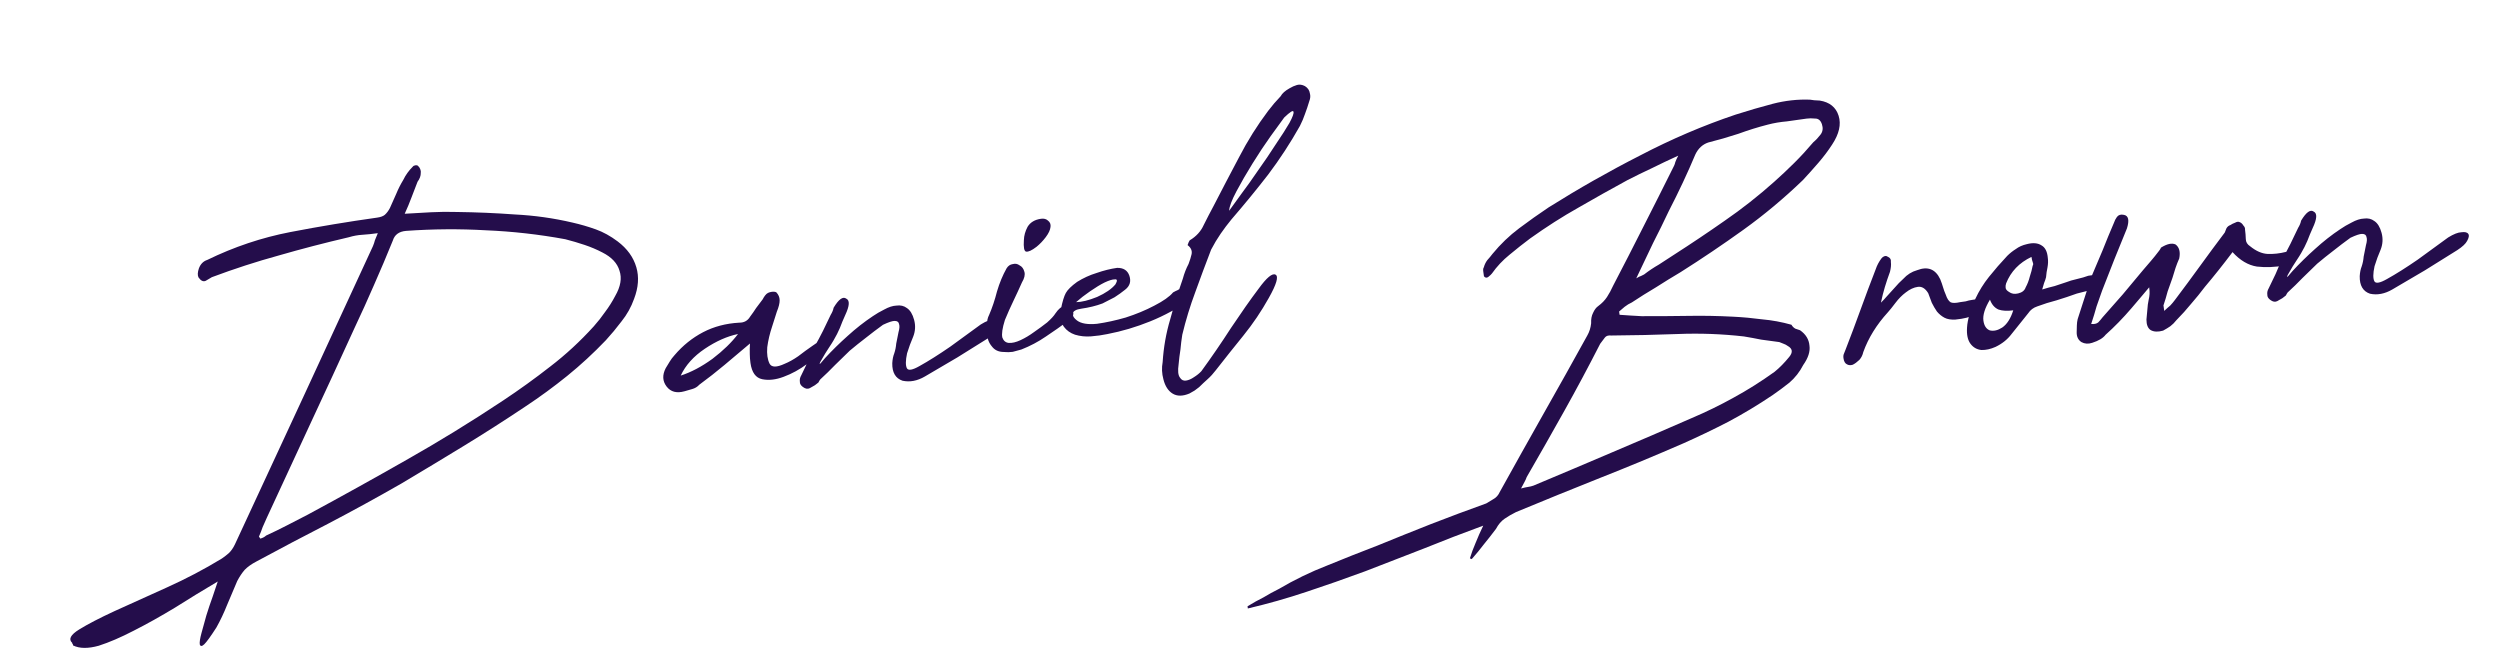 <svg width="262" height="70" viewBox="0 0 262 70" fill="none" xmlns="http://www.w3.org/2000/svg">
<path d="M22.82 60.94C21.342 61.812 19.85 62.724 18.344 63.678C16.832 64.593 15.384 65.402 13.999 66.104C12.652 66.801 11.437 67.323 10.354 67.671C9.226 67.986 8.327 67.975 7.655 67.64C7.644 67.564 7.639 67.525 7.639 67.525C7.595 67.492 7.568 67.438 7.557 67.361C7.154 66.988 7.401 66.524 8.299 65.968C9.197 65.413 10.434 64.77 12.011 64.041C13.625 63.306 15.443 62.485 17.463 61.576C19.483 60.668 21.41 59.655 23.244 58.538C23.529 58.342 23.775 58.151 23.984 57.965C24.225 57.736 24.436 57.433 24.617 57.056C27.046 51.834 29.459 46.634 31.854 41.455C34.25 36.277 36.66 31.057 39.084 25.797C39.172 25.589 39.24 25.384 39.29 25.182C39.378 24.975 39.48 24.726 39.595 24.436C39.021 24.517 38.482 24.573 37.979 24.605C37.514 24.631 37.038 24.718 36.551 24.864C34.018 25.455 31.569 26.092 29.206 26.775C26.875 27.415 24.541 28.173 22.204 29.048C22.023 29.151 21.807 29.279 21.555 29.432C21.298 29.546 21.046 29.425 20.801 29.069C20.692 28.85 20.707 28.536 20.844 28.126C21.015 27.672 21.305 27.378 21.716 27.242C24.529 25.87 27.438 24.896 30.442 24.317C33.445 23.739 36.478 23.235 39.541 22.804C39.886 22.756 40.146 22.66 40.321 22.519C40.53 22.333 40.711 22.093 40.864 21.798C41.101 21.257 41.323 20.758 41.532 20.299C41.736 19.802 41.98 19.318 42.266 18.849C42.507 18.346 42.834 17.89 43.245 17.481C43.31 17.393 43.401 17.342 43.516 17.326C43.669 17.304 43.77 17.329 43.819 17.4C43.906 17.466 43.98 17.573 44.04 17.721C44.1 17.868 44.118 18.002 44.096 18.123C44.101 18.434 43.988 18.743 43.758 19.049C43.527 19.628 43.312 20.185 43.114 20.721C42.916 21.256 42.682 21.816 42.413 22.401C43.381 22.343 44.311 22.29 45.203 22.243C46.094 22.196 46.991 22.187 47.893 22.216C49.927 22.242 51.95 22.329 53.962 22.476C56.007 22.579 58.019 22.862 59.997 23.326C60.844 23.52 61.659 23.757 62.44 24.037C63.221 24.318 63.983 24.738 64.726 25.297C65.73 26.054 66.384 26.958 66.688 28.009C66.987 29.021 66.907 30.125 66.451 31.322C66.143 32.185 65.706 32.969 65.141 33.673C64.615 34.372 64.064 35.035 63.488 35.663C62.194 37.016 60.846 38.259 59.444 39.394C58.041 40.528 56.59 41.591 55.089 42.583C52.948 44.016 50.799 45.392 48.641 46.71C46.484 48.029 44.288 49.352 42.054 50.682C39.524 52.131 36.986 53.522 34.441 54.856C31.928 56.146 29.401 57.477 26.861 58.85C26.352 59.117 25.943 59.408 25.637 59.725C25.368 60.036 25.11 60.423 24.863 60.888C24.538 61.636 24.187 62.466 23.807 63.379C23.461 64.247 23.084 65.042 22.678 65.763C22.069 66.708 21.644 67.295 21.403 67.524C21.162 67.753 21.006 67.755 20.935 67.531C20.903 67.301 20.964 66.902 21.118 66.334C21.273 65.765 21.441 65.156 21.623 64.506C21.838 63.812 22.058 63.156 22.284 62.539C22.504 61.883 22.683 61.35 22.82 60.94ZM27.137 56.234C27.235 56.376 27.284 56.447 27.284 56.447C27.547 56.371 27.747 56.265 27.884 56.129C28.617 55.791 29.348 55.435 30.076 55.059C30.805 54.684 31.533 54.308 32.261 53.932C35.781 52.032 39.222 50.123 42.584 48.206C45.984 46.283 49.363 44.207 52.72 41.978C54.434 40.84 56.083 39.651 57.666 38.413C59.288 37.17 60.808 35.766 62.228 34.2C62.667 33.708 63.064 33.203 63.421 32.685C63.816 32.161 64.167 31.604 64.475 31.014C65.04 30.036 65.19 29.156 64.924 28.374C64.696 27.586 64.098 26.947 63.132 26.459C62.542 26.151 61.919 25.887 61.263 25.667C60.608 25.447 59.935 25.248 59.247 25.072C56.481 24.562 53.704 24.25 50.915 24.134C48.16 23.975 45.371 23.996 42.549 24.197C41.816 24.261 41.356 24.599 41.168 25.211C40.53 26.785 39.871 28.341 39.189 29.882C38.54 31.379 37.87 32.859 37.178 34.323C35.655 37.661 34.114 41.001 32.553 44.344C31.026 47.644 29.498 50.943 27.97 54.242C27.822 54.576 27.673 54.909 27.525 55.242C27.415 55.57 27.286 55.901 27.137 56.234ZM86.347 36.55C85.985 37.03 85.396 37.562 84.579 38.145C83.802 38.723 82.986 39.17 82.132 39.485C81.317 39.795 80.567 39.881 79.884 39.742C79.201 39.604 78.789 39.037 78.649 38.042C78.606 37.735 78.582 37.426 78.578 37.115C78.567 36.765 78.574 36.393 78.597 35.999C77.687 36.752 76.797 37.502 75.926 38.249C75.087 38.952 74.208 39.642 73.288 40.318C73.085 40.542 72.833 40.694 72.532 40.776C72.27 40.852 72.007 40.928 71.744 41.003C70.918 41.237 70.29 41.071 69.859 40.507C69.428 39.943 69.397 39.303 69.765 38.587C69.924 38.331 70.067 38.096 70.193 37.883C70.319 37.67 70.484 37.452 70.687 37.228C71.558 36.207 72.558 35.403 73.686 34.815C74.814 34.227 76.075 33.894 77.47 33.815C77.978 33.821 78.359 33.612 78.611 33.186C78.841 32.88 79.053 32.577 79.245 32.277C79.475 31.971 79.706 31.665 79.936 31.36C79.996 31.234 80.076 31.106 80.175 30.974C80.273 30.843 80.377 30.751 80.487 30.696C80.597 30.642 80.728 30.604 80.881 30.582C81.072 30.555 81.231 30.572 81.357 30.633C81.586 30.874 81.703 31.15 81.707 31.462C81.712 31.774 81.613 32.178 81.409 32.675C81.327 32.921 81.164 33.432 80.922 34.208C80.674 34.946 80.503 35.673 80.408 36.389C80.352 37.099 80.433 37.674 80.651 38.112C80.863 38.511 81.391 38.515 82.234 38.124C82.677 37.944 83.148 37.683 83.646 37.339C84.139 36.958 84.635 36.595 85.133 36.252C85.276 36.154 85.418 36.056 85.561 35.958C85.698 35.821 85.865 35.759 86.061 35.77C86.263 35.82 86.416 35.935 86.52 36.115C86.656 36.252 86.599 36.397 86.347 36.55ZM71.338 39.362C72.421 39.014 73.53 38.429 74.664 37.606C75.792 36.745 76.686 35.877 77.344 35.004C76.206 35.242 75.048 35.756 73.871 36.546C72.693 37.336 71.849 38.275 71.338 39.362ZM96.364 38.363C97.305 37.841 98.381 37.162 99.592 36.328C100.797 35.456 101.859 34.682 102.78 34.006C103.354 33.652 103.817 33.47 104.167 33.46C104.55 33.406 104.793 33.469 104.897 33.65C104.995 33.792 104.95 34.033 104.764 34.371C104.61 34.666 104.265 34.988 103.728 35.337C102.616 36.04 101.485 36.745 100.336 37.454C99.219 38.118 98.082 38.786 96.927 39.456C96.133 39.919 95.353 40.067 94.588 39.901C93.851 39.654 93.491 39.04 93.51 38.062C93.532 37.668 93.602 37.326 93.717 37.037C93.827 36.709 93.896 36.367 93.924 36.012C94.019 35.569 94.099 35.167 94.165 34.807C94.27 34.441 94.29 34.164 94.224 33.978C94.192 33.749 94.039 33.633 93.766 33.633C93.531 33.627 93.12 33.763 92.535 34.04C91.932 34.476 91.332 34.931 90.735 35.406C90.171 35.837 89.609 36.286 89.05 36.755C88.535 37.257 88.02 37.759 87.505 38.261C87.028 38.758 86.513 39.26 85.96 39.767C85.894 39.854 85.831 39.961 85.77 40.087C85.666 40.179 85.543 40.275 85.4 40.373C85.22 40.476 85.039 40.58 84.858 40.683C84.639 40.792 84.399 40.748 84.137 40.55C83.918 40.386 83.815 40.205 83.826 40.008C83.794 39.779 83.841 39.557 83.967 39.344C84.209 38.842 84.451 38.339 84.693 37.837C84.896 37.339 85.119 36.84 85.36 36.337C85.673 35.785 85.967 35.236 86.242 34.69C86.516 34.144 86.788 33.579 87.058 32.994C87.217 32.738 87.319 32.489 87.363 32.248C87.901 31.353 88.344 31.037 88.694 31.3C89.071 31.481 89.034 32.053 88.583 33.014C88.374 33.473 88.185 33.929 88.014 34.383C87.838 34.798 87.624 35.218 87.372 35.644C87.278 35.814 87.103 36.092 86.845 36.48C86.587 36.867 86.365 37.231 86.178 37.569C85.986 37.87 85.895 38.058 85.906 38.135C85.878 38.217 86.065 38.015 86.465 37.529C87.21 36.721 88 35.947 88.833 35.205C89.698 34.419 90.578 33.73 91.47 33.136C91.826 32.89 92.223 32.659 92.661 32.441C93.132 32.18 93.562 32.041 93.95 32.026C94.371 31.966 94.735 32.052 95.04 32.282C95.384 32.507 95.638 32.921 95.8 33.523C95.963 34.124 95.929 34.715 95.698 35.294C95.462 35.835 95.25 36.411 95.062 37.023C94.897 37.789 94.893 38.316 95.05 38.606C95.203 38.858 95.641 38.777 96.364 38.363ZM112 33.589C111.222 34.167 110.423 34.728 109.601 35.273C108.818 35.813 107.964 36.264 107.039 36.629C106.738 36.71 106.437 36.791 106.136 36.873C105.83 36.916 105.518 36.921 105.201 36.887C104.654 36.886 104.236 36.691 103.947 36.302C103.62 35.918 103.46 35.472 103.466 34.964C103.423 34.657 103.416 34.327 103.444 33.971C103.434 33.621 103.506 33.299 103.66 33.004C103.984 32.255 104.259 31.436 104.485 30.545C104.75 29.649 105.085 28.84 105.492 28.119C105.651 27.863 105.864 27.715 106.132 27.678C106.395 27.602 106.635 27.646 106.854 27.811C107.105 27.932 107.274 28.162 107.361 28.501C107.442 28.802 107.357 29.165 107.104 29.591C106.807 30.258 106.508 30.905 106.206 31.533C105.903 32.161 105.607 32.828 105.315 33.532C105.045 34.391 104.956 35.008 105.049 35.386C105.174 35.719 105.395 35.903 105.712 35.937C106.067 35.965 106.483 35.867 106.959 35.644C107.435 35.421 107.904 35.141 108.364 34.803C108.862 34.459 109.322 34.121 109.744 33.789C110.16 33.418 110.448 33.104 110.607 32.847C110.931 32.372 111.246 32.113 111.552 32.07C111.853 31.989 112.075 32.036 112.216 32.211C112.391 32.343 112.481 32.565 112.486 32.876C112.485 33.15 112.323 33.387 112 33.589ZM109.096 22.927C109.402 22.884 109.646 22.948 109.826 23.117C110.044 23.282 110.134 23.504 110.095 23.782C110.061 24.1 109.896 24.455 109.6 24.848C109.304 25.241 108.981 25.579 108.63 25.863C108.137 26.244 107.77 26.413 107.53 26.369C107.328 26.319 107.252 25.92 107.303 25.171C107.315 24.7 107.444 24.233 107.691 23.769C107.977 23.299 108.445 23.019 109.096 22.927ZM122.937 30.646C123.117 30.543 123.282 30.461 123.429 30.401C123.572 30.303 123.733 30.202 123.914 30.099C124.363 29.957 124.707 30.046 124.947 30.363C125.203 30.796 125.134 31.138 124.74 31.388C123.425 32.315 122.029 33.077 120.551 33.675C119.073 34.274 117.574 34.719 116.053 35.011C115.522 35.124 114.948 35.205 114.33 35.253C113.75 35.295 113.195 35.236 112.665 35.077C112.174 34.911 111.783 34.634 111.494 34.245C111.2 33.818 111.095 33.208 111.179 32.416C111.339 31.612 111.513 31.041 111.699 30.703C111.886 30.364 112.281 29.977 112.883 29.541C113.529 29.137 114.208 28.827 114.919 28.61C115.664 28.349 116.38 28.17 117.07 28.073C117.731 28.059 118.16 28.33 118.356 28.889C118.557 29.485 118.411 29.974 117.917 30.356C117.567 30.639 117.194 30.906 116.8 31.157C116.4 31.369 115.982 31.584 115.544 31.802C115.21 31.927 114.854 32.036 114.477 32.128C114.099 32.22 113.719 32.293 113.336 32.347C112.762 32.427 112.455 32.607 112.416 32.886C112.41 33.121 112.56 33.354 112.866 33.584C113.302 33.913 114.002 34.03 114.965 33.934C115.922 33.799 116.926 33.58 117.976 33.276C119.06 32.928 120.056 32.515 120.965 32.036C121.912 31.551 122.569 31.088 122.937 30.646ZM116.902 29.796C117.121 29.413 117.097 29.241 116.829 29.279C116.594 29.273 116.238 29.381 115.762 29.604C115.324 29.822 114.82 30.127 114.251 30.52C113.681 30.912 113.188 31.294 112.772 31.665C113.357 31.66 114.093 31.479 114.979 31.12C115.861 30.723 116.501 30.281 116.902 29.796ZM125.904 38.897C126.952 37.462 127.989 35.949 129.015 34.36C130.08 32.766 131.04 31.401 131.895 30.265C132.746 29.092 133.34 28.598 133.679 28.785C134.017 28.972 133.78 29.786 132.968 31.228C132.188 32.626 131.299 33.942 130.301 35.175C129.336 36.365 128.373 37.574 127.414 38.802C127.15 39.152 126.863 39.465 126.55 39.744C126.238 40.022 125.945 40.297 125.671 40.57C125.528 40.668 125.37 40.788 125.194 40.93C125.014 41.033 124.833 41.137 124.652 41.24C123.952 41.534 123.366 41.538 122.897 41.253C122.427 40.967 122.103 40.466 121.924 39.749C121.761 39.148 121.735 38.546 121.846 37.945C121.943 36.408 122.203 34.927 122.627 33.501C123.013 32.08 123.457 30.651 123.958 29.214C124.112 28.646 124.313 28.129 124.56 27.665C124.703 27.294 124.81 26.947 124.882 26.624C124.949 26.263 124.807 25.951 124.458 25.688C124.54 25.442 124.615 25.276 124.68 25.188C125.365 24.78 125.856 24.242 126.152 23.576C126.487 22.904 126.825 22.251 127.166 21.618C128.055 19.892 128.948 18.185 129.843 16.497C130.733 14.771 131.754 13.144 132.905 11.615C133.3 11.091 133.736 10.581 134.213 10.085C134.367 9.79 134.679 9.511 135.15 9.25C135.402 9.097 135.659 8.983 135.922 8.907C136.185 8.831 136.463 8.87 136.758 9.024C137.059 9.216 137.23 9.465 137.273 9.772C137.349 10.034 137.33 10.31 137.214 10.6C137.082 11.048 136.93 11.499 136.76 11.952C136.622 12.362 136.446 12.777 136.232 13.198C135.233 14.978 134.124 16.676 132.907 18.292C131.684 19.87 130.401 21.436 129.057 22.992C128.657 23.477 128.279 23.98 127.922 24.498C127.565 25.017 127.233 25.571 126.926 26.161C126.354 27.647 125.801 29.131 125.267 30.611C124.728 32.054 124.273 33.543 123.903 35.079C123.82 35.598 123.756 36.114 123.711 36.629C123.628 37.148 123.564 37.664 123.519 38.178C123.419 38.856 123.464 39.318 123.655 39.565C123.808 39.817 124.018 39.924 124.286 39.886C124.554 39.849 124.831 39.731 125.115 39.535C125.438 39.334 125.701 39.121 125.904 38.897ZM134.585 12.316C134.289 12.71 133.815 13.362 133.162 14.274C132.542 15.142 131.914 16.089 131.277 17.116C130.64 18.142 130.075 19.12 129.581 20.048C129.087 20.977 128.831 21.657 128.813 22.089C129.077 21.739 129.485 21.174 130.039 20.394C130.632 19.608 131.235 18.761 131.85 17.855C132.502 16.943 133.117 16.037 133.693 15.136C134.308 14.23 134.788 13.479 135.134 12.884C135.474 12.25 135.614 11.859 135.555 11.712C135.528 11.52 135.205 11.722 134.585 12.316Z" fill="#240D4B"/>
<path d="M175.88 16.312C174.89 16.764 173.956 17.207 173.08 17.643C172.237 18.035 171.397 18.446 170.559 18.876C168.818 19.823 167.099 20.787 165.402 21.768C163.737 22.704 162.053 23.781 160.35 24.996C159.643 25.525 158.923 26.095 158.189 26.706C157.487 27.273 156.876 27.925 156.355 28.662C156.289 28.749 156.169 28.864 155.993 29.006C155.818 29.147 155.66 29.131 155.518 28.955C155.496 28.802 155.472 28.63 155.445 28.438C155.418 28.247 155.438 28.108 155.503 28.02C155.581 27.736 155.702 27.485 155.866 27.266C156.069 27.043 156.253 26.822 156.417 26.603C157.251 25.588 158.18 24.696 159.204 23.927C160.228 23.159 161.258 22.428 162.293 21.736C165.414 19.775 168.615 17.958 171.894 16.287C175.168 14.577 178.501 13.152 181.894 12.011C183.202 11.593 184.496 11.216 185.777 10.88C187.095 10.539 188.403 10.394 189.698 10.446C189.819 10.468 189.958 10.488 190.117 10.505C190.313 10.516 190.51 10.527 190.707 10.539C191.746 10.705 192.406 11.237 192.688 12.134C192.971 13.032 192.742 14.04 192.001 15.16C191.584 15.804 191.107 16.437 190.569 17.059C190.032 17.681 189.492 18.285 188.949 18.868C186.954 20.789 184.875 22.526 182.712 24.079C180.548 25.633 178.355 27.112 176.132 28.518C175.266 29.03 174.404 29.561 173.544 30.112C172.679 30.624 171.836 31.152 171.014 31.697C170.757 31.811 170.505 31.964 170.259 32.155C170.05 32.34 169.859 32.504 169.683 32.646L169.732 32.99C170.087 33.019 170.462 33.044 170.855 33.067C171.249 33.09 171.643 33.112 172.036 33.135C173.677 33.139 175.276 33.129 176.835 33.105C178.432 33.076 180.036 33.104 181.649 33.19C182.672 33.241 183.681 33.334 184.675 33.467C185.703 33.557 186.725 33.745 187.742 34.032C187.845 34.213 187.982 34.35 188.151 34.443C188.315 34.498 188.479 34.553 188.643 34.608C189.249 35.031 189.578 35.57 189.632 36.226C189.718 36.839 189.5 37.514 188.979 38.251C188.611 38.966 188.131 39.58 187.539 40.093C186.942 40.568 186.359 41.001 185.789 41.393C184.256 42.429 182.69 43.371 181.091 44.221C179.525 45.026 177.971 45.772 176.427 46.458C173.521 47.725 170.606 48.935 167.683 50.088C164.799 51.235 161.862 52.429 158.874 53.669C158.436 53.886 158.039 54.118 157.683 54.363C157.327 54.608 157.025 54.963 156.778 55.428C156.318 56.039 155.887 56.587 155.487 57.073C155.125 57.554 154.708 58.061 154.236 58.596C154.193 58.563 154.152 58.549 154.114 58.555C154.114 58.555 154.092 58.538 154.048 58.505C154.208 57.975 154.406 57.44 154.642 56.899C154.873 56.32 155.14 55.716 155.442 55.088C153.362 55.849 151.288 56.648 149.219 57.486C147.183 58.279 145.128 59.076 143.054 59.875C141.012 60.63 138.965 61.347 136.913 62.026C134.899 62.7 132.853 63.28 130.774 63.768L130.742 63.538C131.317 63.184 131.878 62.871 132.425 62.599C132.929 62.294 133.455 62.005 134.002 61.733C135.661 60.758 137.361 59.933 139.101 59.259C140.837 58.547 142.593 57.851 144.372 57.171C146.255 56.399 148.121 55.648 149.971 54.92C151.86 54.186 153.789 53.466 155.759 52.759C156.011 52.607 156.263 52.454 156.515 52.302C156.805 52.144 157.024 51.898 157.173 51.565C158.699 48.812 160.228 46.079 161.76 43.365C163.325 40.607 164.854 37.873 166.347 35.164C166.567 34.782 166.702 34.353 166.752 33.878C166.731 33.451 166.798 33.09 166.951 32.795C167.1 32.462 167.281 32.222 167.494 32.075C167.883 31.786 168.19 31.469 168.415 31.125C168.64 30.781 168.857 30.38 169.066 29.921C170.143 27.857 171.2 25.795 172.238 23.735C173.309 21.633 174.378 19.511 175.443 17.369C175.504 17.244 175.545 17.121 175.567 17.001C175.622 16.837 175.727 16.607 175.88 16.312ZM159.404 51.193C159.705 51.111 159.952 51.057 160.143 51.03C160.334 51.004 160.523 50.958 160.709 50.892C163.512 49.718 166.276 48.548 169.002 47.384C171.766 46.215 174.527 45.026 177.286 43.818C178.797 43.176 180.259 42.464 181.671 41.679C183.122 40.89 184.557 39.985 185.975 38.966C186.501 38.541 187.014 38.019 187.513 37.403C187.913 36.917 187.859 36.534 187.351 36.254C187.22 36.155 187.073 36.078 186.909 36.023C186.745 35.968 186.6 35.91 186.475 35.85C185.797 35.75 185.16 35.664 184.564 35.591C184.001 35.475 183.4 35.365 182.76 35.259C180.459 34.997 178.143 34.912 175.813 35.006C173.522 35.093 171.206 35.145 168.865 35.162C168.548 35.129 168.324 35.199 168.192 35.374C168.061 35.548 167.896 35.767 167.699 36.029C166.474 38.427 165.222 40.77 163.942 43.058C162.663 45.346 161.348 47.659 159.998 49.997C159.943 50.16 159.868 50.327 159.775 50.496C159.682 50.666 159.558 50.898 159.404 51.193ZM171.479 29.172C171.731 29.019 171.895 28.938 171.972 28.927C172.081 28.873 172.191 28.818 172.3 28.764C172.793 28.382 173.311 28.036 173.853 27.726C174.39 27.377 174.926 27.028 175.463 26.679C177.254 25.529 179.02 24.344 180.762 23.123C182.542 21.897 184.265 20.542 185.93 19.058C186.659 18.409 187.366 17.744 188.051 17.062C188.736 16.38 189.397 15.662 190.033 14.909C190.312 14.675 190.567 14.404 190.797 14.099C191.028 13.793 191.075 13.435 190.939 13.024C190.804 12.614 190.561 12.414 190.211 12.424C189.894 12.391 189.601 12.393 189.333 12.43C188.644 12.527 187.955 12.624 187.265 12.721C186.571 12.78 185.903 12.893 185.263 13.061C184.245 13.321 183.217 13.641 182.177 14.022C181.132 14.364 180.081 14.668 179.025 14.933C178.429 15.134 177.979 15.549 177.677 16.177C176.858 18.127 175.926 20.113 174.883 22.134C174.372 23.221 173.825 24.332 173.243 25.468C172.699 26.599 172.111 27.834 171.479 29.172ZM204.926 33.491C204.461 33.517 204.081 33.454 203.786 33.3C203.492 33.146 203.227 32.929 202.992 32.65C202.796 32.365 202.616 32.059 202.453 31.73C202.328 31.396 202.203 31.062 202.078 30.729C201.773 30.225 201.41 30.003 200.989 30.062C200.567 30.121 200.146 30.317 199.724 30.649C199.335 30.938 198.976 31.301 198.647 31.738C198.318 32.175 198.052 32.505 197.849 32.729C196.665 34.027 195.806 35.417 195.272 36.898C195.201 37.22 195.063 37.493 194.86 37.717C194.619 37.946 194.389 38.115 194.17 38.224C193.946 38.295 193.749 38.283 193.58 38.19C193.372 38.102 193.244 37.886 193.196 37.541C193.169 37.35 193.186 37.191 193.246 37.066C193.306 36.94 193.364 36.795 193.419 36.631C193.964 35.227 194.489 33.826 194.995 32.427C195.502 31.028 196.027 29.627 196.572 28.223C196.709 27.813 196.91 27.433 197.173 27.084C197.239 26.996 197.326 26.926 197.436 26.871C197.584 26.811 197.701 26.814 197.789 26.88C198.078 26.996 198.204 27.193 198.165 27.472C198.202 27.74 198.171 28.076 198.072 28.48C197.874 29.016 197.695 29.548 197.535 30.078C197.376 30.609 197.238 31.155 197.121 31.718C197.396 31.445 197.565 31.265 197.631 31.178C197.971 30.818 198.275 30.482 198.544 30.171C198.846 29.816 199.153 29.5 199.465 29.222C199.871 28.774 200.355 28.472 200.919 28.314C202.03 27.885 202.836 28.201 203.336 29.263C203.456 29.559 203.554 29.838 203.63 30.101C203.706 30.363 203.801 30.623 203.915 30.88C204.051 31.291 204.225 31.559 204.438 31.686C204.646 31.773 204.977 31.766 205.431 31.663C205.622 31.636 205.814 31.609 206.005 31.582C206.229 31.512 206.437 31.463 206.629 31.436C207.159 31.323 207.534 31.348 207.752 31.512C207.971 31.677 208.022 31.904 207.907 32.194C207.786 32.445 207.471 32.704 206.962 32.971C206.491 33.232 205.812 33.406 204.926 33.491ZM214.021 30.339C214.47 30.198 214.902 30.078 215.318 29.981C215.728 29.845 216.139 29.709 216.549 29.573C216.845 29.454 217.219 29.343 217.673 29.24C218.128 29.137 218.522 29.023 218.855 28.898C219.047 28.871 219.181 28.852 219.257 28.841C219.372 28.825 219.531 28.842 219.733 28.892C219.859 28.952 219.971 29.053 220.069 29.196C220.2 29.295 220.257 29.423 220.24 29.582C220.251 29.658 220.188 29.765 220.051 29.901C219.914 30.038 219.807 30.111 219.73 30.122C219.358 30.252 219.005 30.38 218.671 30.505C218.37 30.586 218.031 30.673 217.654 30.765C216.948 31.021 216.239 31.257 215.528 31.474C214.849 31.648 214.176 31.859 213.508 32.109C213.098 32.245 212.78 32.485 212.555 32.829C211.859 33.708 211.277 34.434 210.811 35.007C210.384 35.575 209.822 36.024 209.127 36.356C208.612 36.585 208.12 36.693 207.65 36.681C207.174 36.631 206.792 36.411 206.503 36.022C206.214 35.633 206.095 35.064 206.146 34.315C206.191 33.528 206.481 32.531 207.014 31.323C207.404 30.488 207.881 29.718 208.446 29.014C209.044 28.266 209.683 27.532 210.362 26.811C210.636 26.539 210.935 26.302 211.258 26.1C211.576 25.86 211.962 25.689 212.416 25.586C213.056 25.418 213.57 25.463 213.958 25.721C214.34 25.94 214.558 26.378 214.611 27.034C214.654 27.341 214.642 27.674 214.576 28.035C214.504 28.358 214.454 28.696 214.426 29.052C214.376 29.254 214.307 29.459 214.219 29.666C214.164 29.831 214.098 30.055 214.021 30.339ZM208.547 31.401C208.01 32.296 207.781 33.031 207.862 33.606C207.937 34.142 208.16 34.481 208.532 34.624C208.936 34.724 209.371 34.623 209.837 34.324C210.335 33.98 210.719 33.38 210.989 32.522C210.377 32.608 209.865 32.582 209.456 32.445C209.04 32.269 208.738 31.921 208.547 31.401ZM212.897 26.924C211.616 27.534 210.731 28.458 210.241 29.698C210.186 29.862 210.169 30.021 210.191 30.174C210.212 30.327 210.33 30.467 210.542 30.593C210.805 30.791 211.124 30.843 211.502 30.751C211.918 30.654 212.181 30.441 212.291 30.113C212.477 29.775 212.62 29.403 212.72 28.999C212.857 28.589 212.959 28.204 213.026 27.843C213.092 27.756 213.095 27.638 213.035 27.49C212.975 27.342 212.929 27.154 212.897 26.924ZM233.97 26.422C232.983 27.732 232.021 28.941 231.083 30.049C230.622 30.661 230.14 31.256 229.635 31.834C229.169 32.407 228.646 32.988 228.065 33.578C227.9 33.796 227.695 34.001 227.448 34.191C227.235 34.339 226.983 34.491 226.693 34.649C226.167 34.801 225.735 34.784 225.397 34.597C225.096 34.405 224.947 34.035 224.948 33.489C224.982 33.172 225.012 32.835 225.041 32.48C225.063 32.086 225.111 31.728 225.182 31.406C225.232 31.203 225.263 31.004 225.274 30.807C225.285 30.61 225.272 30.378 225.235 30.11C224.933 30.465 224.615 30.841 224.281 31.24C223.979 31.594 223.677 31.949 223.376 32.304C222.504 33.324 221.6 34.252 220.663 35.087C220.399 35.436 219.931 35.717 219.258 35.928C218.848 36.064 218.473 36.038 218.135 35.852C217.791 35.627 217.625 35.279 217.637 34.809C217.643 34.574 217.649 34.339 217.655 34.104C217.661 33.868 217.689 33.65 217.738 33.448C217.953 32.754 218.184 32.038 218.432 31.3C218.674 30.524 218.92 29.767 219.167 29.03C219.58 28.074 219.975 27.14 220.355 26.227C220.729 25.276 221.122 24.323 221.534 23.367C221.617 23.121 221.724 22.911 221.856 22.736C222.02 22.518 222.264 22.445 222.586 22.517C223.067 22.605 223.173 23.078 222.903 23.936C222.028 26.05 221.162 28.222 220.304 30.451C220.106 30.987 219.911 31.541 219.718 32.115C219.564 32.683 219.376 33.295 219.156 33.951C219.473 33.985 219.719 33.931 219.895 33.789C220.065 33.609 220.215 33.431 220.347 33.257C221.054 32.454 221.761 31.652 222.469 30.85C223.171 30.009 223.872 29.169 224.574 28.328C224.876 27.974 225.161 27.641 225.43 27.33C225.698 27.018 225.964 26.688 226.227 26.339C226.26 26.295 226.293 26.252 226.326 26.208C226.392 26.121 226.439 26.036 226.466 25.954C227.112 25.551 227.624 25.44 228.001 25.621C228.394 25.917 228.521 26.407 228.383 27.09C228.235 27.424 228.105 27.754 227.995 28.082C227.885 28.41 227.778 28.757 227.673 29.123C227.502 29.576 227.335 30.049 227.169 30.541C227.043 31.027 226.897 31.516 226.731 32.008C226.731 32.008 226.758 32.199 226.812 32.582C227.053 32.353 227.261 32.168 227.437 32.026C227.607 31.846 227.774 31.647 227.938 31.428C228.827 30.249 229.696 29.073 230.547 27.899C231.397 26.725 232.266 25.549 233.155 24.37C233.215 24.244 233.273 24.099 233.328 23.935C233.421 23.766 233.561 23.649 233.747 23.584C233.89 23.485 234.054 23.404 234.24 23.339C234.421 23.235 234.574 23.214 234.699 23.274C234.863 23.329 234.997 23.447 235.101 23.628C235.237 23.765 235.297 23.913 235.28 24.071C235.323 24.377 235.35 24.706 235.36 25.055C235.365 25.367 235.517 25.619 235.817 25.811C236.434 26.31 237.038 26.577 237.628 26.611C238.257 26.64 238.911 26.567 239.589 26.394C239.775 26.329 239.939 26.384 240.081 26.559C240.223 26.734 240.271 26.942 240.227 27.183C240.221 27.418 240.147 27.584 240.005 27.683C239.857 27.742 239.668 27.788 239.438 27.821C238.41 28.004 237.439 28.043 236.526 27.937C235.608 27.793 234.756 27.288 233.97 26.422ZM250.152 29.244C251.094 28.721 252.17 28.042 253.381 27.208C254.586 26.336 255.648 25.562 256.568 24.886C257.143 24.532 257.606 24.35 257.956 24.34C258.339 24.286 258.582 24.349 258.686 24.53C258.784 24.672 258.739 24.913 258.553 25.252C258.399 25.547 258.054 25.868 257.517 26.217C256.405 26.92 255.274 27.626 254.125 28.334C253.007 28.998 251.871 29.666 250.716 30.336C249.922 30.799 249.142 30.947 248.377 30.782C247.64 30.534 247.28 29.921 247.299 28.942C247.321 28.548 247.391 28.206 247.506 27.917C247.616 27.589 247.685 27.247 247.713 26.892C247.807 26.449 247.888 26.048 247.954 25.687C248.059 25.321 248.079 25.045 248.013 24.858C247.981 24.629 247.828 24.514 247.555 24.513C247.32 24.507 246.909 24.643 246.324 24.92C245.721 25.356 245.121 25.812 244.524 26.286C243.96 26.717 243.398 27.167 242.84 27.636C242.324 28.137 241.809 28.639 241.294 29.141C240.817 29.638 240.302 30.14 239.749 30.647C239.683 30.734 239.62 30.841 239.559 30.967C239.455 31.059 239.332 31.155 239.189 31.253C239.009 31.356 238.828 31.46 238.647 31.563C238.428 31.672 238.188 31.628 237.926 31.43C237.707 31.266 237.604 31.085 237.615 30.888C237.583 30.659 237.63 30.437 237.756 30.224C237.998 29.722 238.24 29.219 238.482 28.717C238.685 28.22 238.908 27.72 239.149 27.217C239.462 26.666 239.756 26.117 240.031 25.57C240.305 25.024 240.577 24.459 240.847 23.874C241.006 23.618 241.108 23.369 241.152 23.129C241.69 22.233 242.133 21.917 242.483 22.18C242.86 22.361 242.823 22.933 242.372 23.894C242.163 24.353 241.974 24.809 241.803 25.263C241.627 25.678 241.413 26.099 241.161 26.524C241.067 26.694 240.892 26.972 240.634 27.36C240.376 27.748 240.154 28.111 239.967 28.449C239.775 28.75 239.684 28.938 239.695 29.015C239.667 29.097 239.854 28.895 240.254 28.409C241 27.601 241.789 26.827 242.622 26.085C243.487 25.299 244.367 24.61 245.259 24.016C245.615 23.77 246.012 23.539 246.45 23.321C246.921 23.06 247.351 22.921 247.739 22.906C248.16 22.846 248.524 22.932 248.829 23.163C249.173 23.387 249.427 23.801 249.589 24.403C249.752 25.005 249.718 25.595 249.487 26.174C249.25 26.715 249.039 27.291 248.851 27.904C248.686 28.669 248.682 29.196 248.84 29.487C248.992 29.738 249.43 29.657 250.152 29.244Z" fill="#240D4B"/>
</svg>
